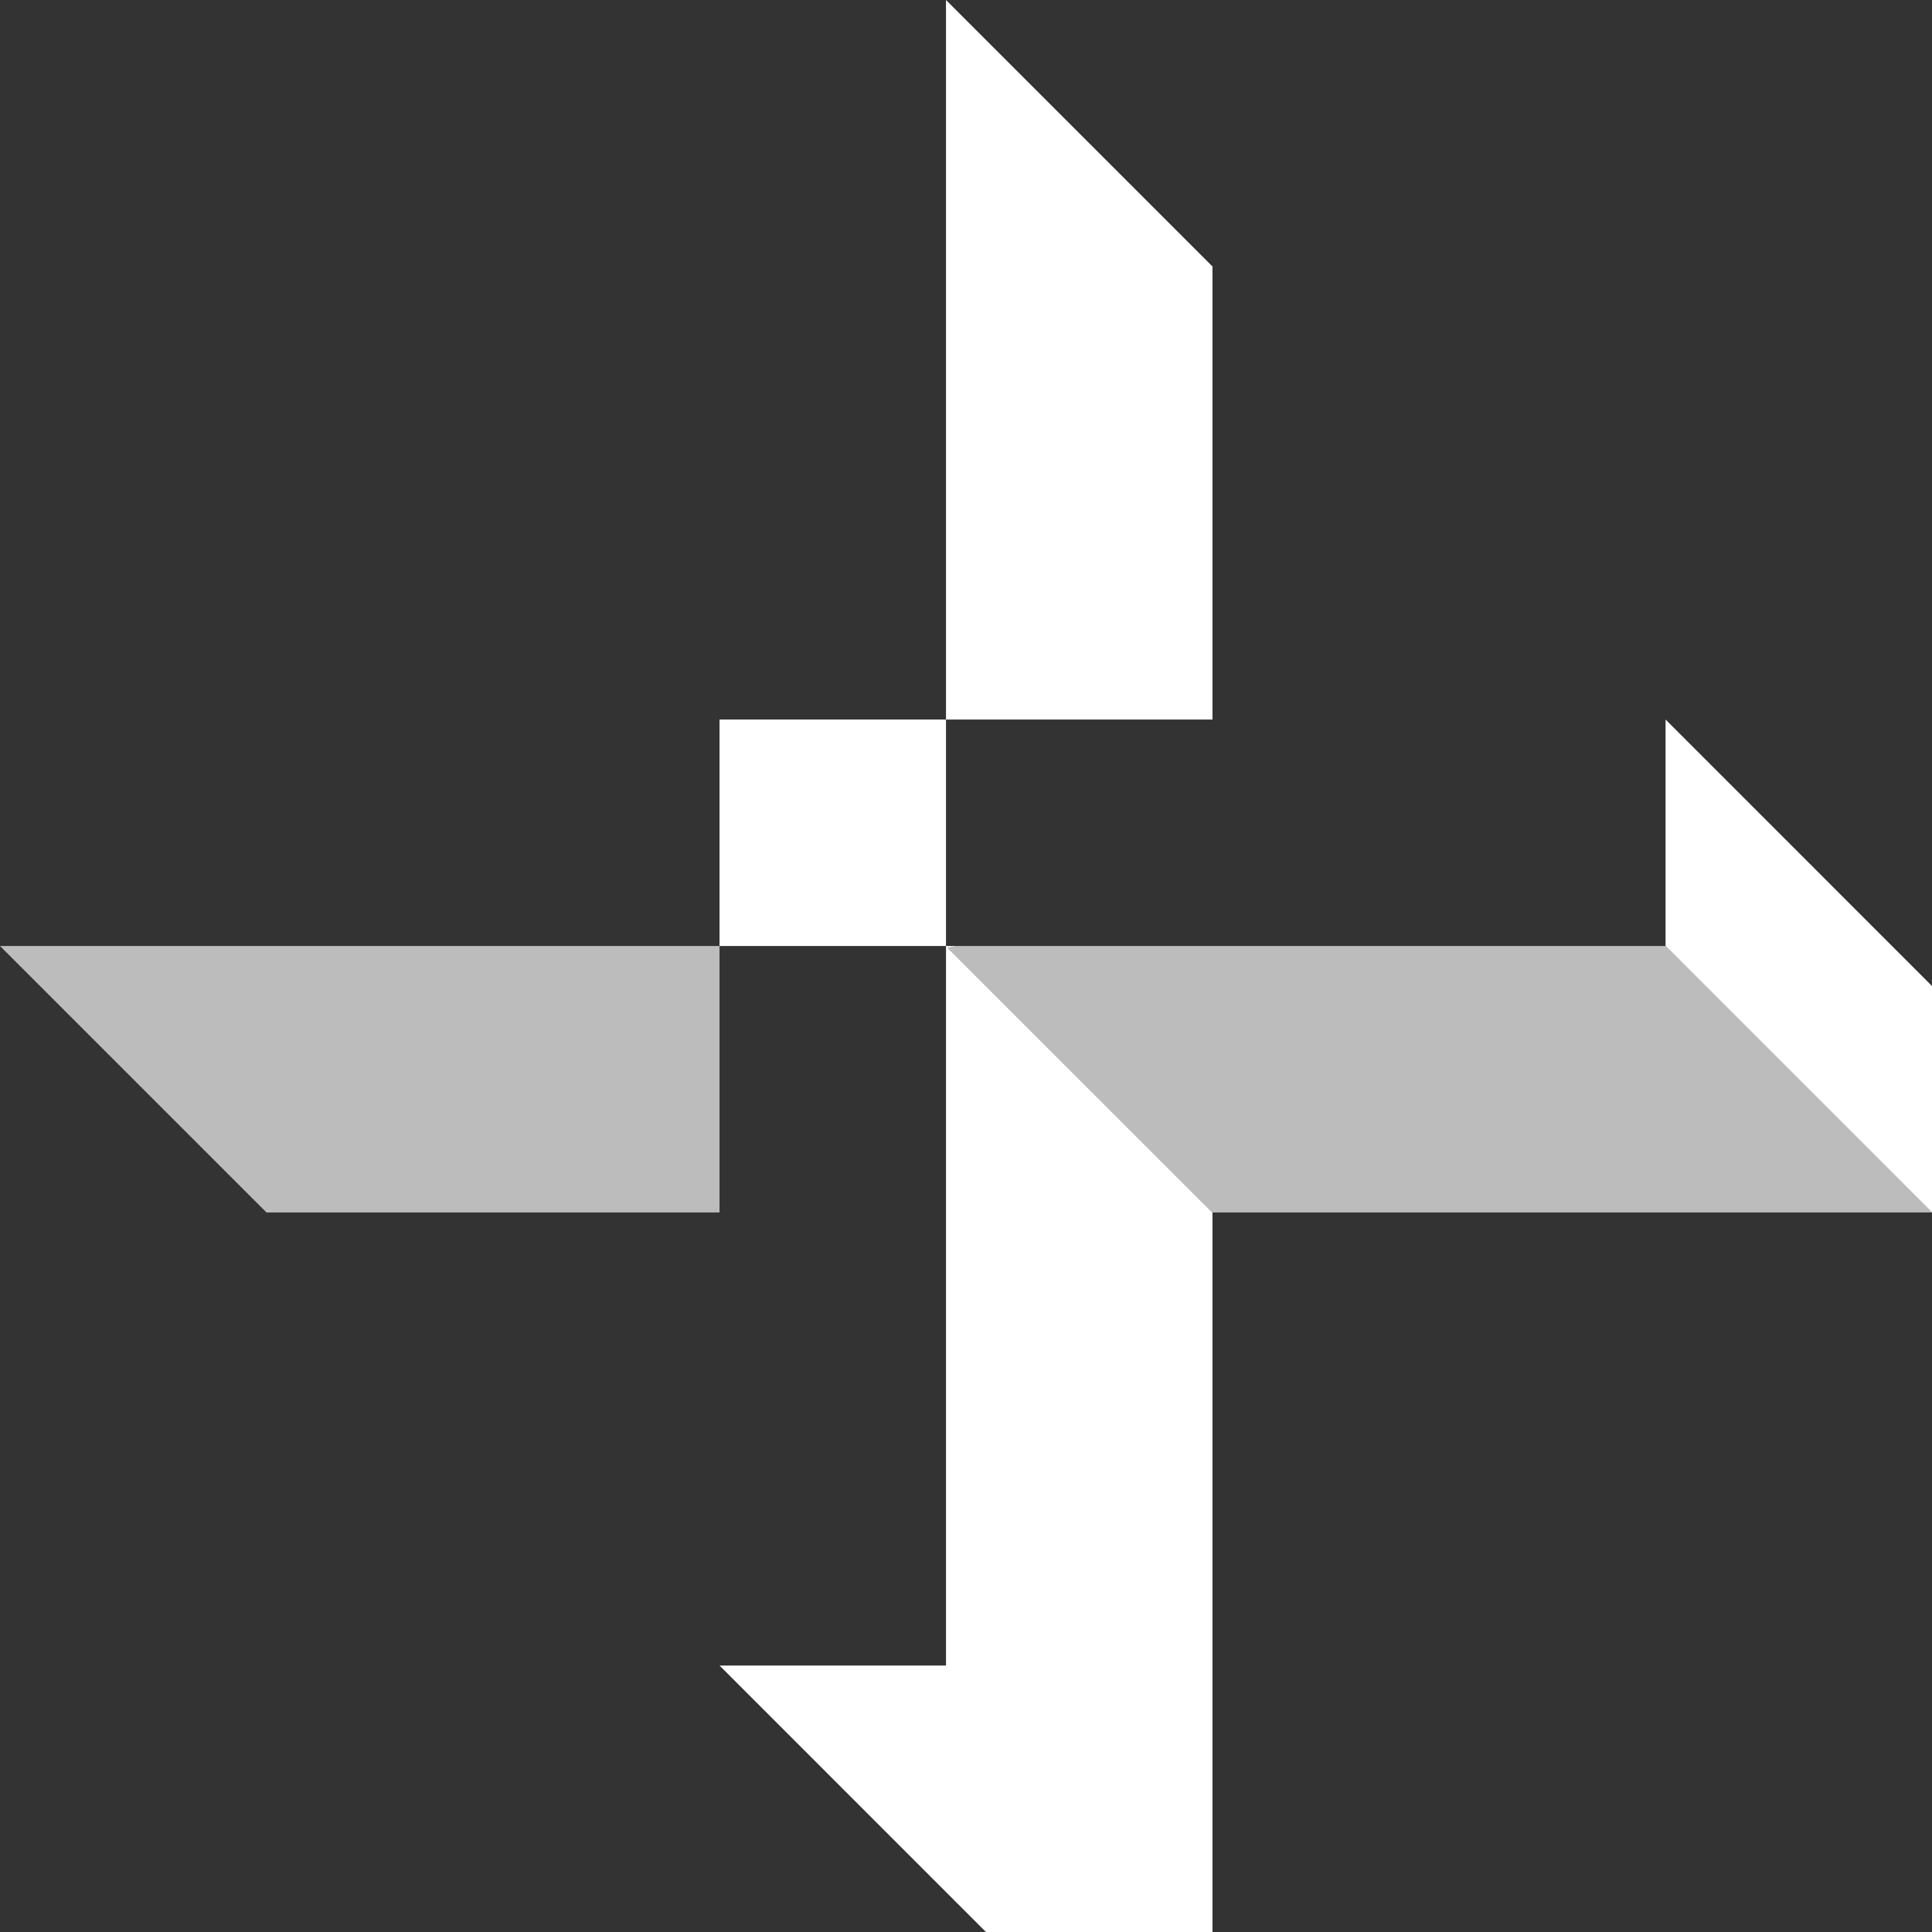 <svg width="45" height="45" viewBox="0 0 45 45" fill="none" xmlns="http://www.w3.org/2000/svg">
<rect x="0" y="0" width="45" height="45" fill="#333333" stroke="none"/>
<path d="M22.076 22.076L22.275 22.034H38.793L45 28.241H28.241L22.076 22.076Z" fill="#BCBCBC"/>
<path d="M16.759 22.034L0 22.034L6.207 28.241H16.759L16.759 22.034Z" fill="#BCBCBC"/>
<path d="M22.275 22.035L22.076 22.077L28.241 28.241V45H22.965L16.759 38.793H22.034V22.034H16.759V16.759H22.034V0L28.241 6.207V16.759L22.034 16.759V22.034L22.275 22.035Z" fill="white"/>
<path d="M38.794 22.035L45 28.242V22.966L38.794 16.759V22.035Z" fill="white"/>
</svg>
